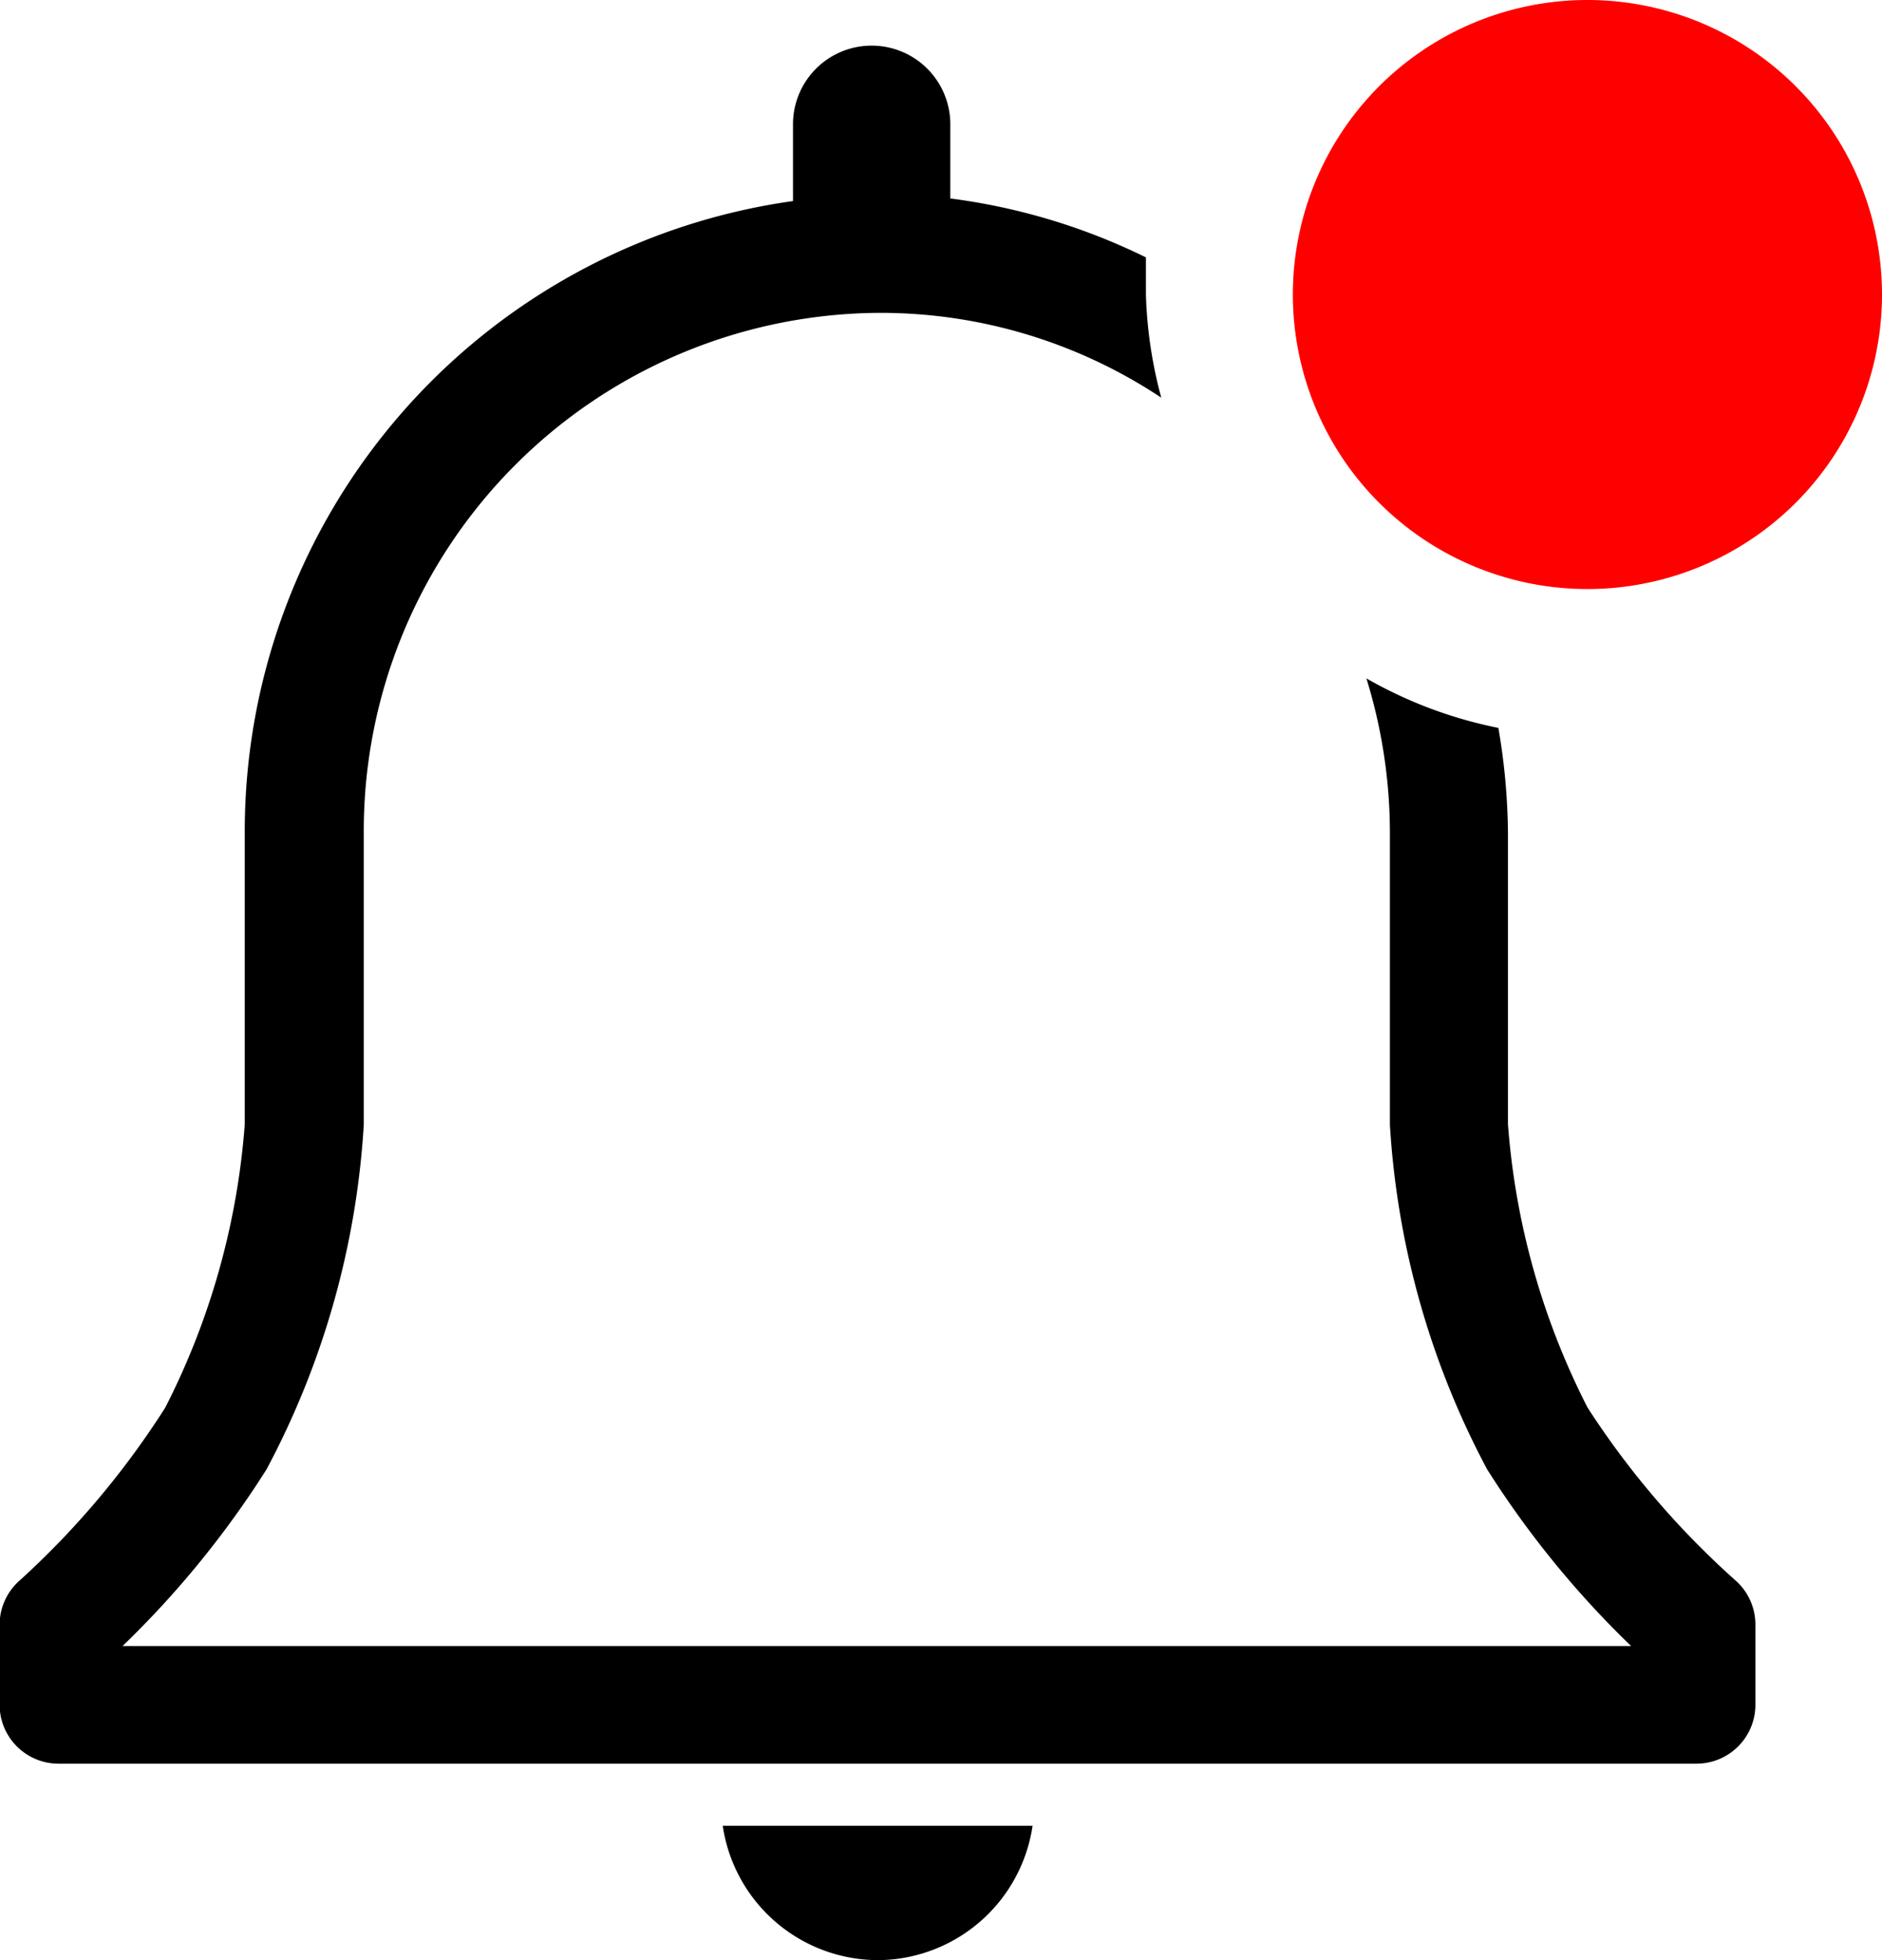 <svg xmlns="http://www.w3.org/2000/svg" width="19.608" height="20.425" viewBox="0 0 19.608 20.425">
  <g id="notification-outline-badged" transform="translate(-3.05 -1)">
    <path id="Path_17743" data-name="Path 17743" d="M16.965,33.4A1.639,1.639,0,0,0,18.548,32H15.32a1.639,1.639,0,0,0,1.645,1.4Z" transform="translate(-4.74 -11.975)"/>
    <path id="Path_17744" data-name="Path 17744" d="M21.13,17.766a8.838,8.838,0,0,1-1.54-1.8,7.751,7.751,0,0,1-.829-2.952V9.984a6.7,6.7,0,0,0-.1-1.1,4.566,4.566,0,0,1-1.375-.516,5.456,5.456,0,0,1,.245,1.62v3.032a8.739,8.739,0,0,0,1.013,3.59,9.924,9.924,0,0,0,1.5,1.841H4.327a9.924,9.924,0,0,0,1.5-1.841,8.739,8.739,0,0,0,1.013-3.59V9.984a5.4,5.4,0,0,1,5.388-5.425,5.284,5.284,0,0,1,2.921.884,4.6,4.6,0,0,1-.16-1.074V3.981a6.493,6.493,0,0,0-2.038-.614V2.594a.819.819,0,1,0-1.639,0v.8A6.634,6.634,0,0,0,5.6,9.984v3.032a7.751,7.751,0,0,1-.829,2.952,8.838,8.838,0,0,1-1.516,1.8.614.614,0,0,0-.209.46v.835a.614.614,0,0,0,.614.614H20.725a.614.614,0,0,0,.614-.614v-.835A.614.614,0,0,0,21.13,17.766Z" transform="translate(0 -0.299)"/>
    <path id="Path_17745" data-name="Path 17745" d="M31.137,4.069A3.069,3.069,0,1,1,28.069,1,3.069,3.069,0,0,1,31.137,4.069Z" transform="translate(-8.479)" fill="red"/>
  </g>
</svg>

